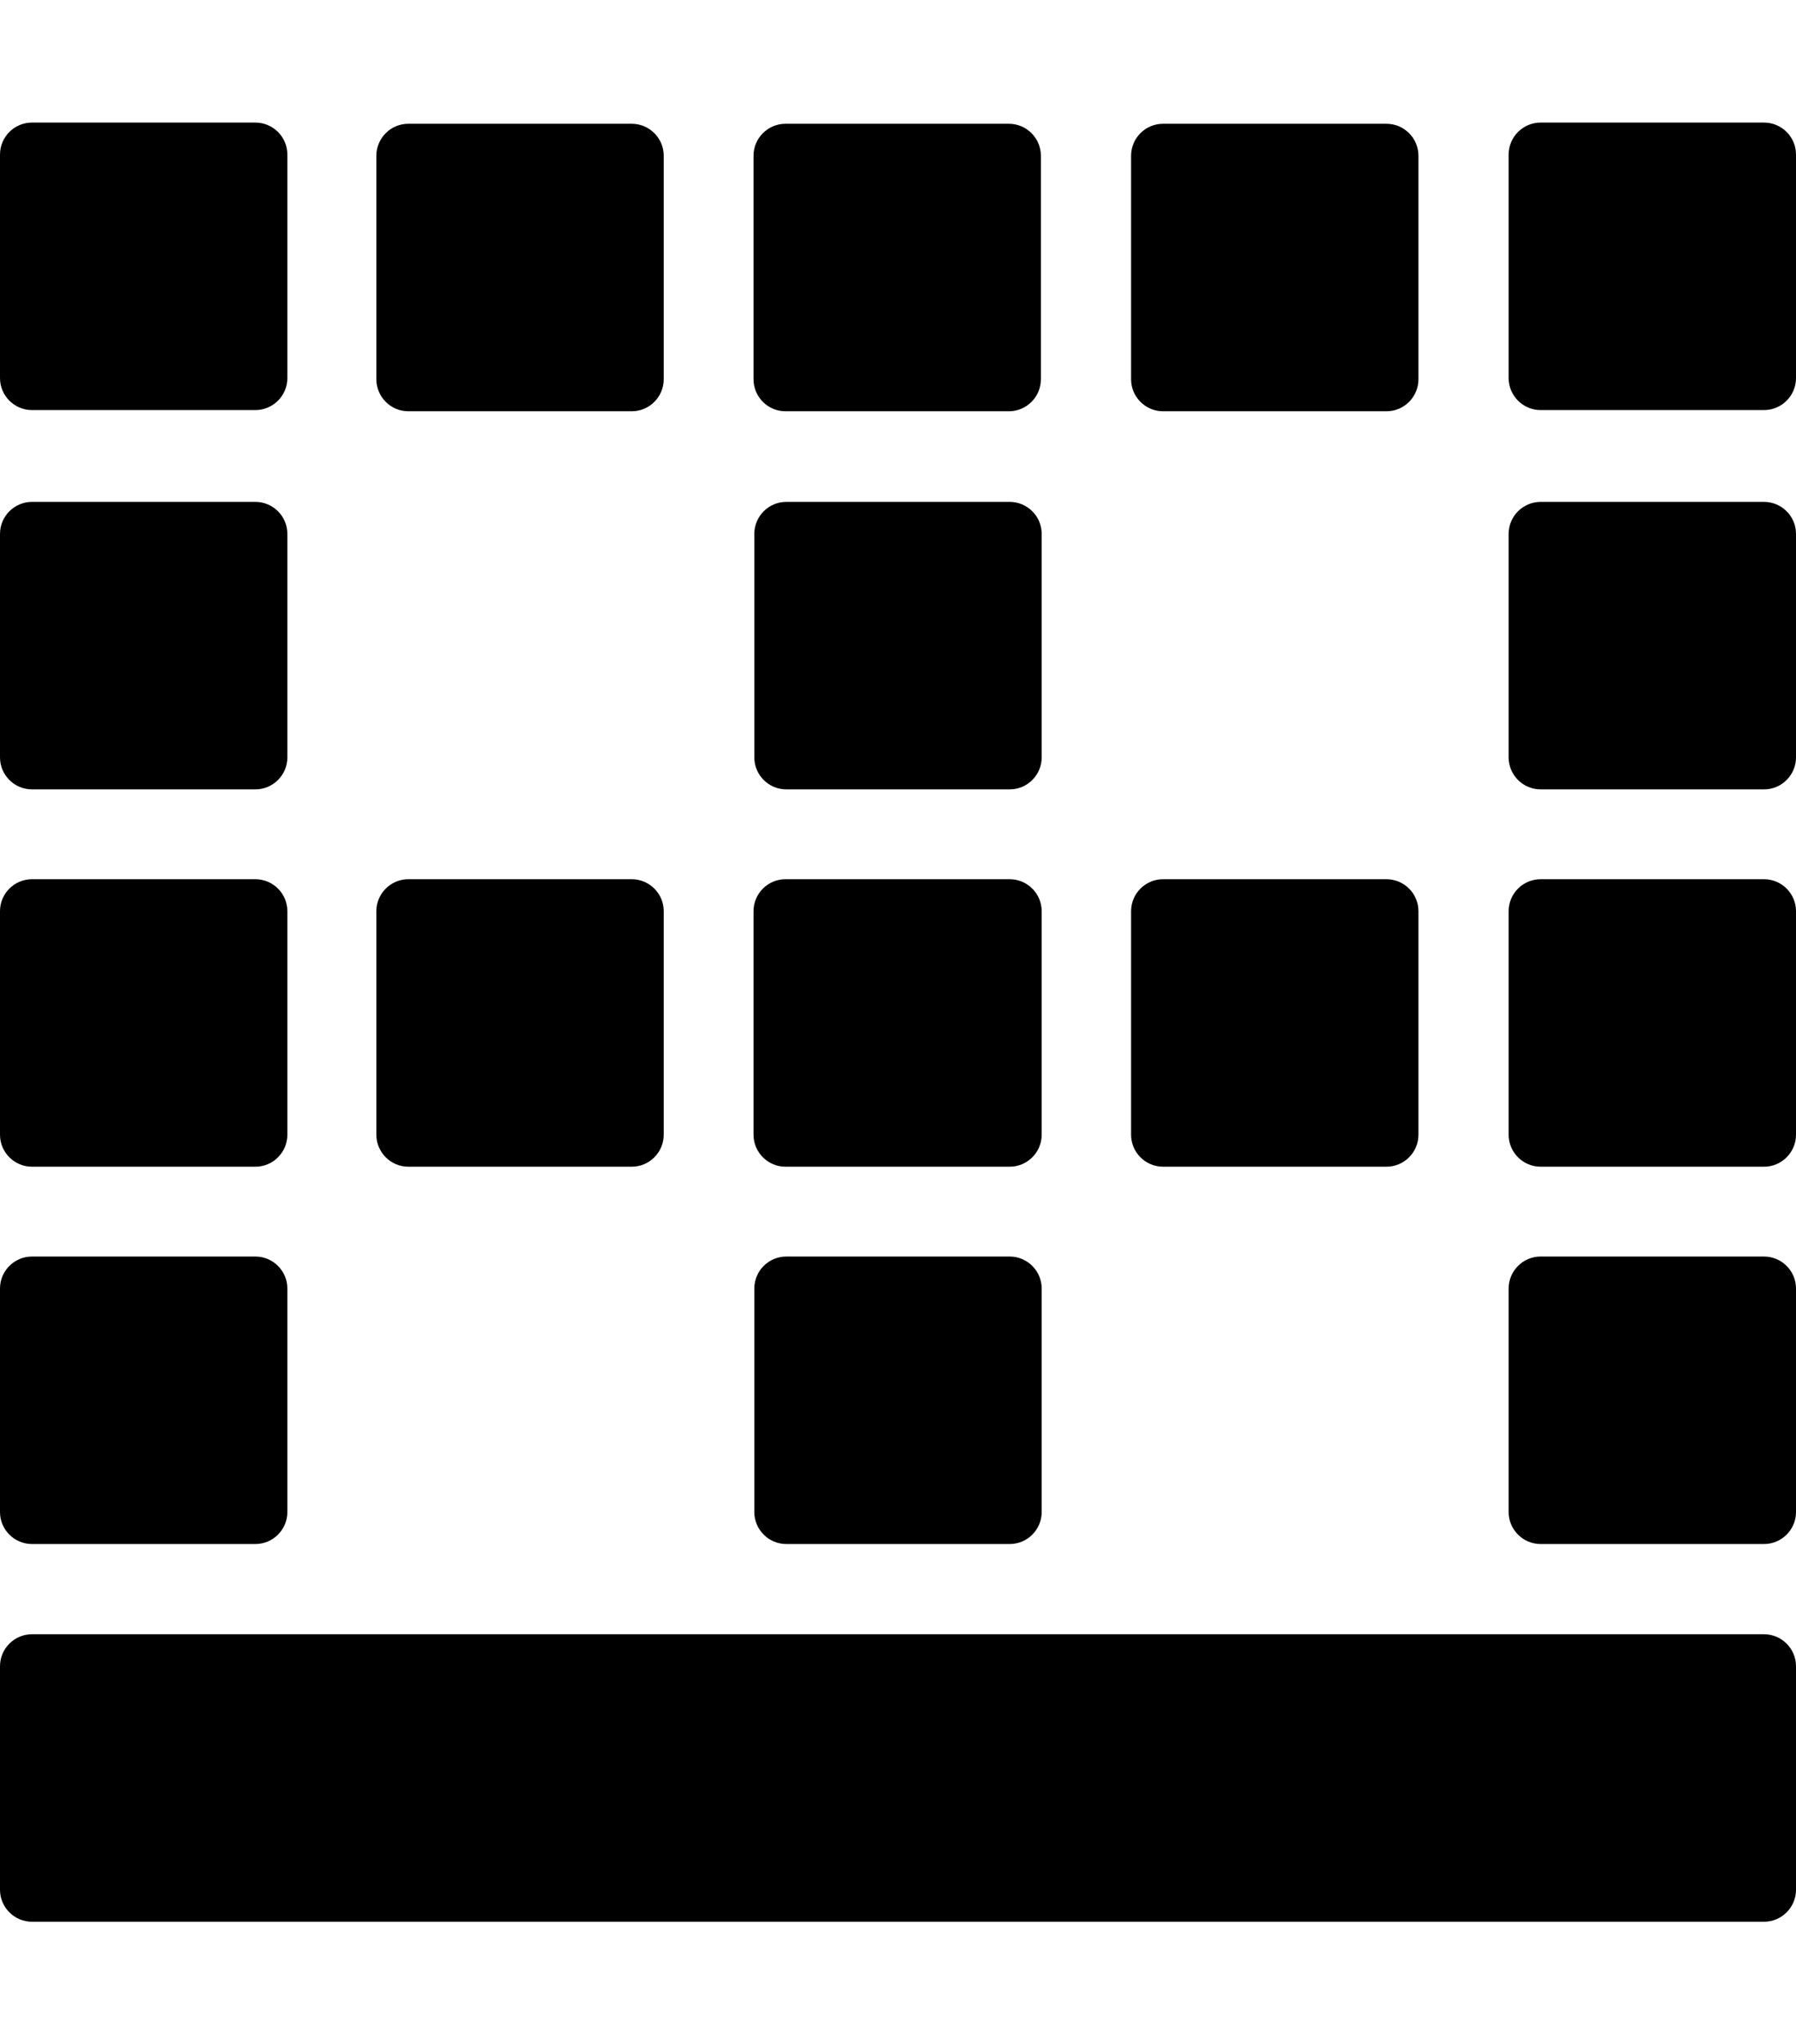 <?xml version="1.0" encoding="utf-8"?>
<!-- Generator: Adobe Illustrator 22.0.1, SVG Export Plug-In . SVG Version: 6.00 Build 0)  -->
<svg version="1.1" id="bottom" xmlns="http://www.w3.org/2000/svg" xmlns:xlink="http://www.w3.org/1999/xlink" x="0px" y="0px"
	 viewBox="0 0 450 512" style="enable-background:new 0 0 450 512;" xml:space="preserve">
<path d="M196.8,31h56c4.4,0,8,3.6,8,8v56c0,4.4-3.6,8-8,8h-56c-4.4,0-8-3.6-8-8V39C188.8,34.6,192.4,31,196.8,31z M442,481.3H8
	c-4.4,0-8-3.6-8-8v-56c0-4.4,3.6-8,8-8h434c4.4,0,8,3.6,8,8v56C450,477.7,446.4,481.3,442,481.3z M64,386.7H8c-4.4,0-8-3.6-8-8v-56
	c0-4.4,3.6-8,8-8h56c4.4,0,8,3.6,8,8v56C72,383.1,68.4,386.7,64,386.7z M64,292.2H8c-4.4,0-8-3.6-8-8v-56c0-4.4,3.6-8,8-8h56
	c4.4,0,8,3.6,8,8v56C72,288.6,68.4,292.2,64,292.2z M64,197.7H8c-4.4,0-8-3.6-8-8v-56c0-4.4,3.6-8,8-8h56c4.4,0,8,3.6,8,8v56
	C72,194.1,68.4,197.7,64,197.7z M64,102.7H8c-4.4,0-8-3.6-8-8v-56c0-4.4,3.6-8,8-8h56c4.4,0,8,3.6,8,8v56
	C72,99.1,68.4,102.7,64,102.7z M158.3,292.2h-56c-4.4,0-8-3.6-8-8v-56c0-4.4,3.6-8,8-8h56c4.4,0,8,3.6,8,8v56
	C166.3,288.6,162.7,292.2,158.3,292.2z M158.3,103h-56c-4.4,0-8-3.6-8-8V39c0-4.4,3.6-8,8-8h56c4.4,0,8,3.6,8,8v56
	C166.3,99.4,162.7,103,158.3,103z M253,386.7h-56c-4.4,0-8-3.6-8-8v-56c0-4.4,3.6-8,8-8h56c4.4,0,8,3.6,8,8v56
	C261,383.1,257.4,386.7,253,386.7z M253,292.2h-56.2c-4.4,0-8-3.6-8-8v-56c0-4.4,3.6-8,8-8H253c4.4,0,8,3.6,8,8v56
	C261,288.6,257.4,292.2,253,292.2z M253,197.7h-56c-4.4,0-8-3.6-8-8v-56c0-4.4,3.6-8,8-8h56c4.4,0,8,3.6,8,8v56
	C261,194.1,257.4,197.7,253,197.7z M347.4,292.2h-56c-4.4,0-8-3.6-8-8v-56c0-4.4,3.6-8,8-8h56c4.4,0,8,3.6,8,8v56
	C355.4,288.6,351.8,292.2,347.4,292.2z M347.4,103h-56c-4.4,0-8-3.6-8-8V39c0-4.4,3.6-8,8-8h56c4.4,0,8,3.6,8,8v56
	C355.4,99.4,351.8,103,347.4,103z M442,386.7h-56c-4.4,0-8-3.6-8-8v-56c0-4.4,3.6-8,8-8h56c4.4,0,8,3.6,8,8v56
	C450,383.1,446.4,386.7,442,386.7z M442,292.2h-56c-4.4,0-8-3.6-8-8v-56c0-4.4,3.6-8,8-8h56c4.4,0,8,3.6,8,8v56
	C450,288.6,446.4,292.2,442,292.2z M442,197.7h-56c-4.4,0-8-3.6-8-8v-56c0-4.4,3.6-8,8-8h56c4.4,0,8,3.6,8,8v56
	C450,194.1,446.4,197.7,442,197.7z M442,102.7h-56c-4.4,0-8-3.6-8-8v-56c0-4.4,3.6-8,8-8h56c4.4,0,8,3.6,8,8v56
	C450,99.1,446.4,102.7,442,102.7z"/>
</svg>
